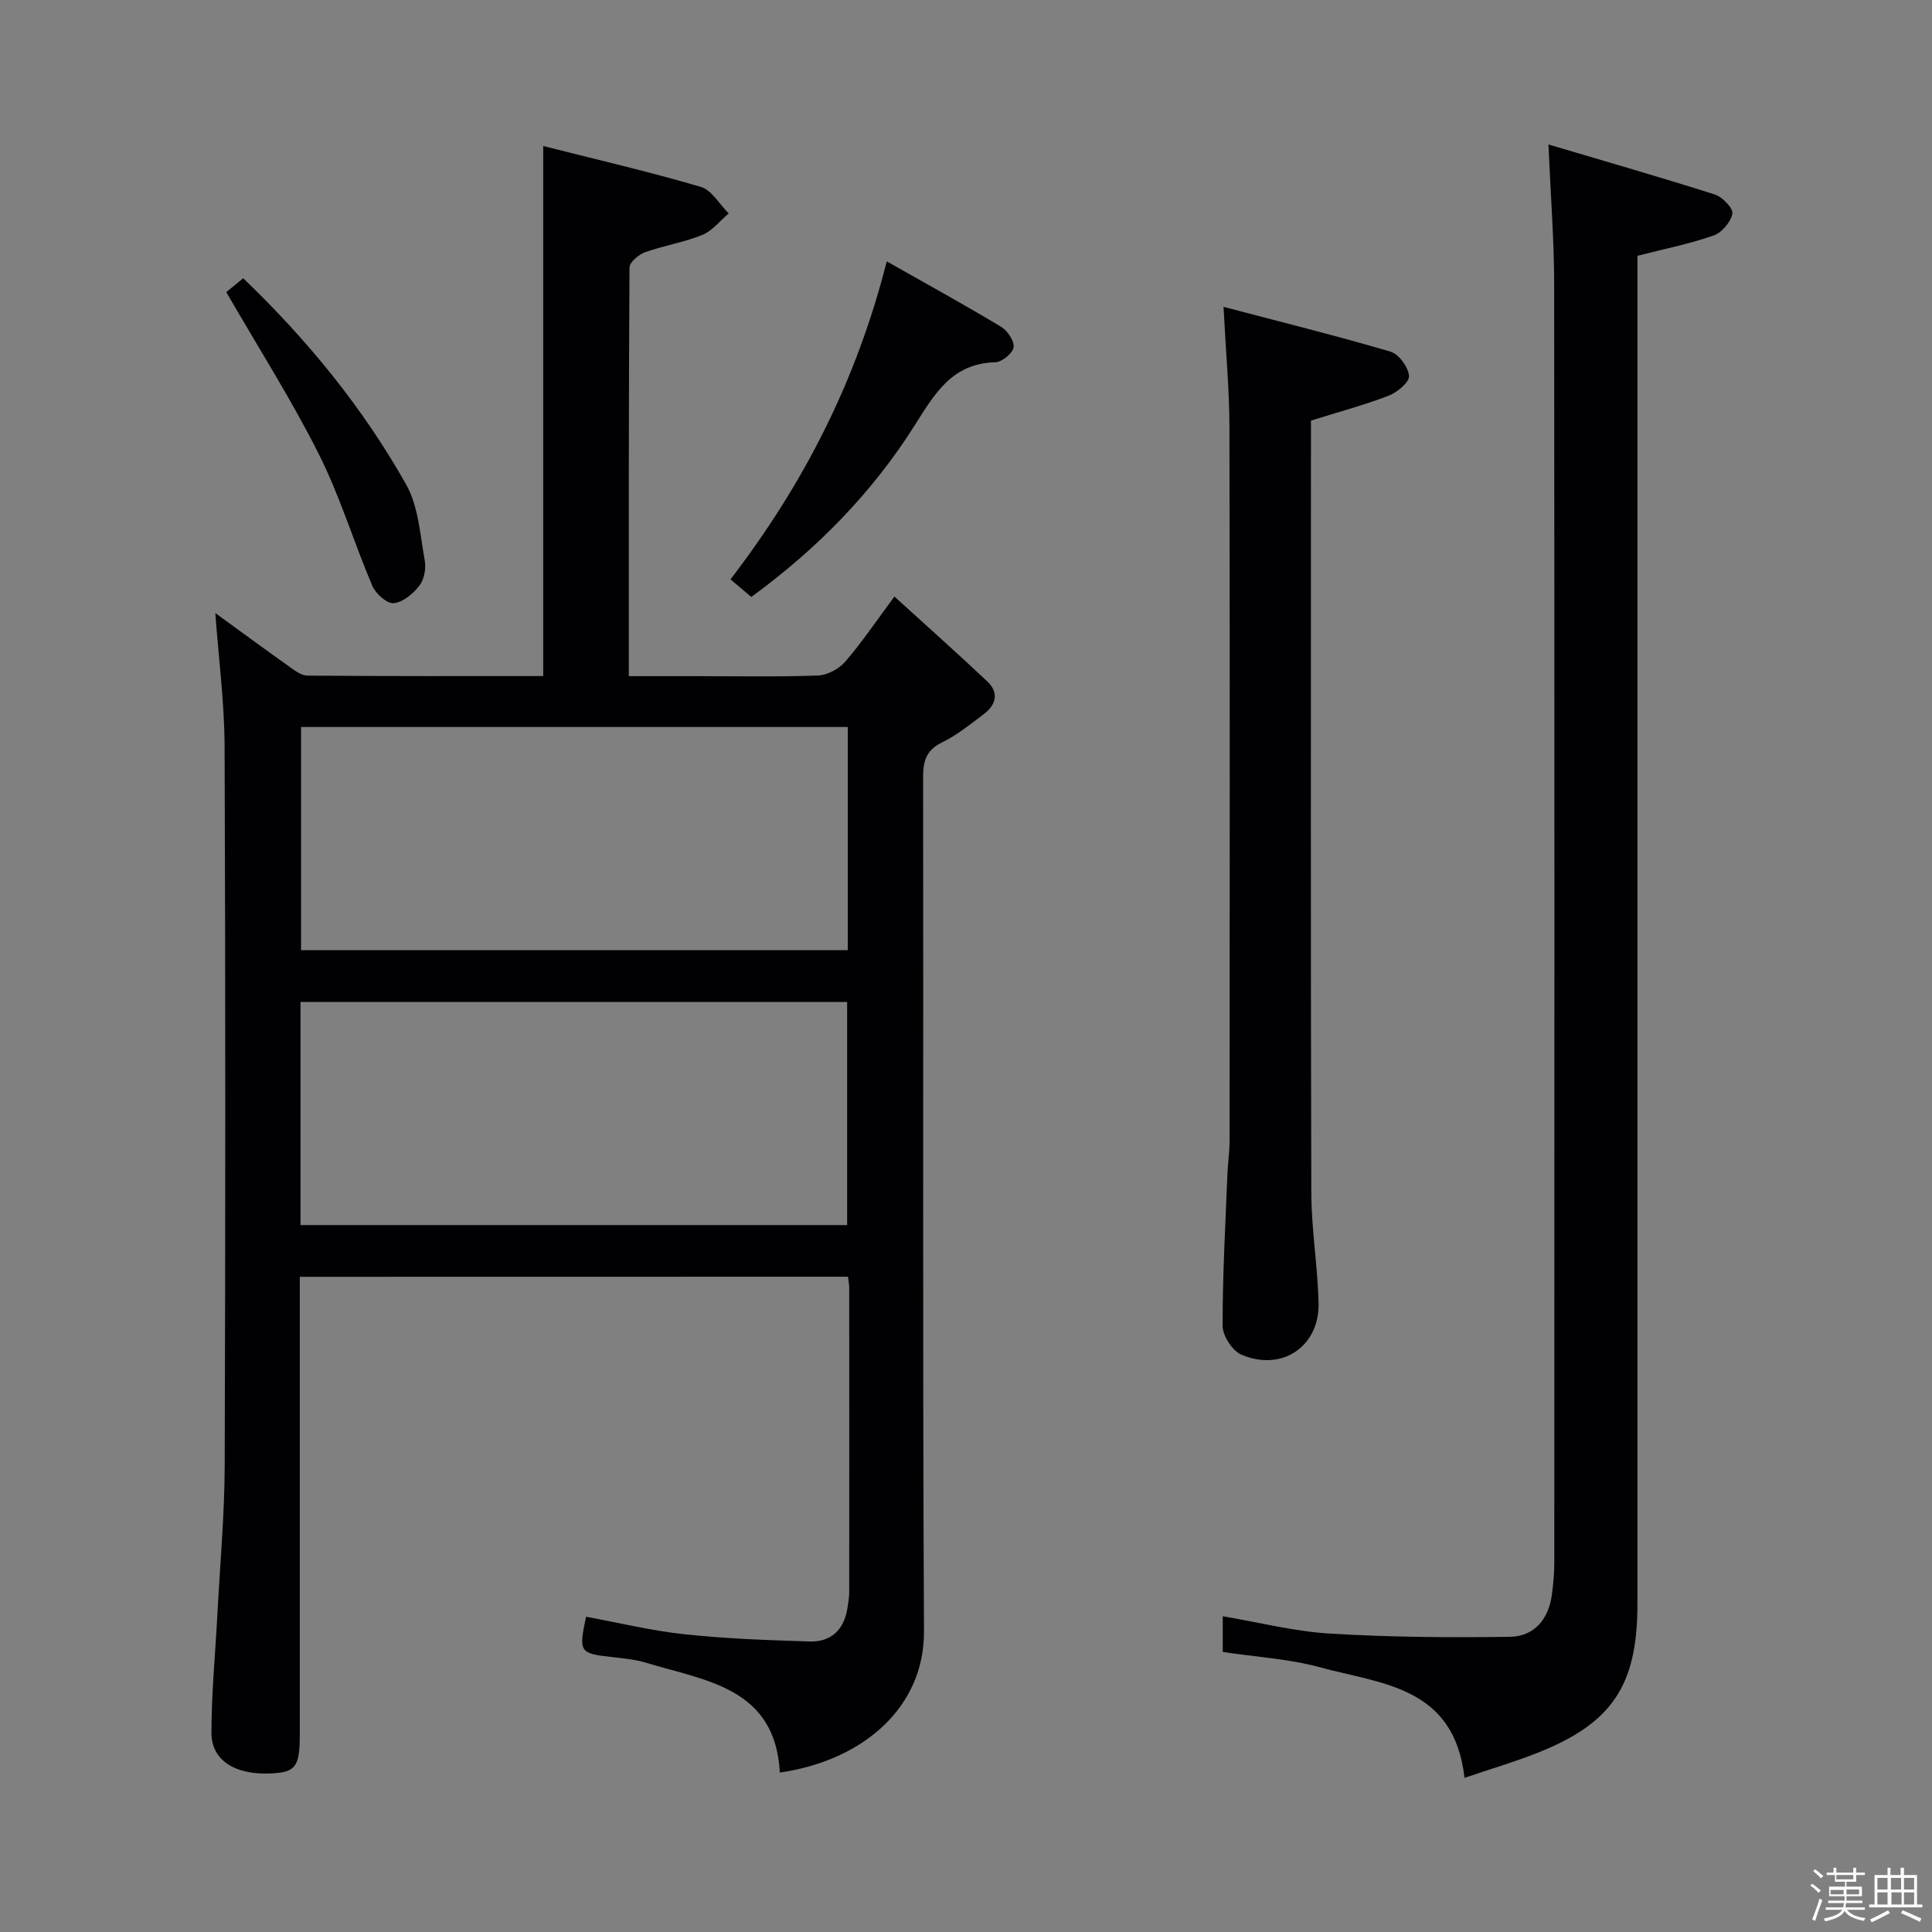 <svg enable-background="new 0 0 400 400" viewBox="0 0 400 400" xmlns="http://www.w3.org/2000/svg"><rect x="0" y="0" width="400" height="400" fill="#808080" stroke="none"/><path d="m374.8 390.4.4-.4c.7.5 1.3 1 1.8 1.4l-.5.5c-.5-.6-1.1-1.1-1.7-1.5zm1 7.3-.6-.3c.5-1.4 1.1-2.8 1.5-4.3.2.1.4.2.6.3-.5 1.3-1 2.8-1.5 4.3zm-.4-10.3.4-.4c.4.3 1 .8 1.7 1.4l-.5.5c-.4-.5-1-1-1.6-1.5zm2.5.3h1.7v-1h.6v1h3.5v-1h.6v1h1.8v.5h-1.8v1.4h-2v1h3.2v2h-3.2v.9h3.3v.5h-3.4c0 .3-.1.6-.1.9h4v.5h-3.7c.7.9 1.9 1.5 3.8 1.7-.1.2-.2.4-.3.6-2.1-.4-3.5-1.1-4-2.1-.4 1-1.8 1.7-4 2.2-.1-.2-.2-.4-.3-.6 2.1-.4 3.4-1 3.8-1.8h-3.4v-.5h3.6c.1-.3.1-.6.2-.9h-3.3v-.5h3.4c0-.3 0-.6 0-.9h-3.2v-2h3.3v-1h-2.1v-1.4h-1.7v-.5zm1.1 3.5v1h2.7c0-.3 0-.4 0-.4 0-.1 0-.2 0-.2 0-.1 0-.2 0-.3h-2.7zm1.2-3v.9h3.5v-.9zm4.7 3h-2.6v.6.4h2.6z" fill="#fcfbfa"/><path d="m393.6 386.7h.6v1.5h2.7v6.1h1.1v.6h-11v-.6h1.1v-6.1h2.7v-1.5h.6v1.5h2.1v-1.5zm-2.7 8.8.4.6c-1.2.6-2.5 1.3-3.8 1.9-.1-.2-.2-.4-.3-.6 1.2-.6 2.5-1.2 3.7-1.9zm-2.2-6.7v2.4h2.1v-2.4zm0 3v2.5h2.1v-2.5zm2.8-3v2.4h2.1v-2.4zm.1 3v2.5h2.1v-2.5h-2.2zm5.9 6.1c-1.4-.7-2.7-1.3-3.9-1.8l.3-.6c1.5.6 2.7 1.2 3.9 1.7zm-1.2-9.1h-2.1v2.4h2.1zm-2.1 3v2.5h2.1v-2.5z" fill="#fcfbfa"/><g fill="#010104"><path d="m62.07 264.35v19.73 74.98c0 6.72-.84 7.86-5.91 8.11-7.44.36-12.38-2.65-12.38-8.42 0-8.12.79-16.24 1.22-24.37.54-10.29 1.48-20.57 1.52-30.86.16-49.65.17-99.3-.02-148.95-.03-9.08-1.23-18.15-1.92-27.64 5.05 3.67 10.08 7.37 15.18 10.99 1.18.84 2.58 1.95 3.88 1.96 16.28.13 32.57.09 48.83.09 0-36.48 0-72.52 0-109.74 10.99 2.79 21.89 5.31 32.62 8.46 2.27.67 3.87 3.61 5.78 5.5-1.81 1.52-3.39 3.61-5.47 4.45-3.81 1.55-7.97 2.19-11.86 3.59-1.32.48-3.2 2.06-3.21 3.15-.18 27.96-.14 55.93-.14 84.61h13.62c8.5 0 17 .17 25.49-.13 1.95-.07 4.36-1.33 5.66-2.83 3.37-3.87 6.25-8.17 10.22-13.52 6.63 6.04 13.01 11.71 19.22 17.56 2.46 2.32 1.85 4.85-.7 6.77-2.79 2.1-5.55 4.35-8.65 5.86-3.24 1.58-3.93 3.78-3.93 7.12.09 58.98-.12 117.96.18 176.94.08 15.61-12.43 26.7-29.84 29.23-.94-17.58-15.3-18.98-27.68-22.73-2.21-.67-4.57-.91-6.87-1.16-6.95-.76-7.14-.99-5.57-8.37 6.78 1.24 13.54 2.9 20.4 3.63 8.58.92 17.24 1.22 25.87 1.49 4.42.14 7.11-2.38 7.83-6.82.18-1.15.38-2.31.38-3.46.02-20.99.01-41.99 0-62.98 0-.64-.14-1.28-.25-2.26-37.69.02-75.24.02-113.5.02zm.26-67.63h113.19c0-15.51 0-30.74 0-46.2-37.85 0-75.39 0-113.19 0zm-.11 56.92h113.17c0-15.64 0-30.98 0-46.19-37.96 0-75.49 0-113.17 0z"/><path d="m253.16 342.02c0-2.49 0-4.76 0-7.39 7.59 1.28 14.87 3.15 22.23 3.59 12.39.74 24.84.85 37.25.66 5.04-.08 8.01-3.68 8.67-8.78.28-2.14.49-4.3.49-6.46.02-88.32.05-176.64-.03-264.96-.01-9.09-.73-18.18-1.18-28.77 11.74 3.49 23.13 6.76 34.42 10.35 1.58.5 3.85 2.85 3.66 3.96-.31 1.73-2.17 3.93-3.87 4.53-4.83 1.71-9.91 2.7-15.79 4.21v5.76 273.46c0 16.8-5.25 24.66-20.85 30.79-4.71 1.85-9.57 3.29-14.95 5.11-2.13-18.99-17.26-19.42-29.86-22.87-6.49-1.77-13.36-2.15-20.19-3.19z"/><path d="m253.32 63.53c12.01 3.16 23.36 5.98 34.58 9.28 1.72.51 3.67 3.19 3.82 5.01.11 1.28-2.42 3.41-4.18 4.09-5.07 1.95-10.34 3.36-16.12 5.17v5.41c0 51.46-.07 102.92.07 154.38.02 7.61 1.31 15.21 1.51 22.83.23 9.05-7.54 14.35-15.96 10.78-1.87-.79-3.9-3.9-3.91-5.94-.02-10.46.58-20.93.99-31.39.09-2.32.45-4.63.45-6.95.03-49.29.07-98.59-.03-147.88-.02-7.63-.73-15.25-1.22-24.79z"/><path d="m183.59 54.11c8.21 4.65 16.03 8.96 23.68 13.55 1.32.8 2.78 2.96 2.58 4.25-.18 1.24-2.41 3.05-3.78 3.09-8.99.24-12.55 6.52-16.73 13.12-8.78 13.89-20.16 25.53-33.79 35.47-1.38-1.17-2.71-2.29-4.31-3.64 15.09-19.67 26.04-40.93 32.35-65.84z"/><path d="m46.85 60.48c.76-.62 2.01-1.65 3.5-2.87 13.37 12.82 24.82 26.86 33.75 42.73 2.56 4.55 2.88 10.43 3.85 15.77.3 1.65-.15 3.92-1.16 5.2-1.29 1.65-3.42 3.42-5.32 3.57-1.4.11-3.7-1.98-4.39-3.6-3.84-9.02-6.67-18.51-11.06-27.23-5.64-11.25-12.44-21.92-19.17-33.57z"/></g></svg>